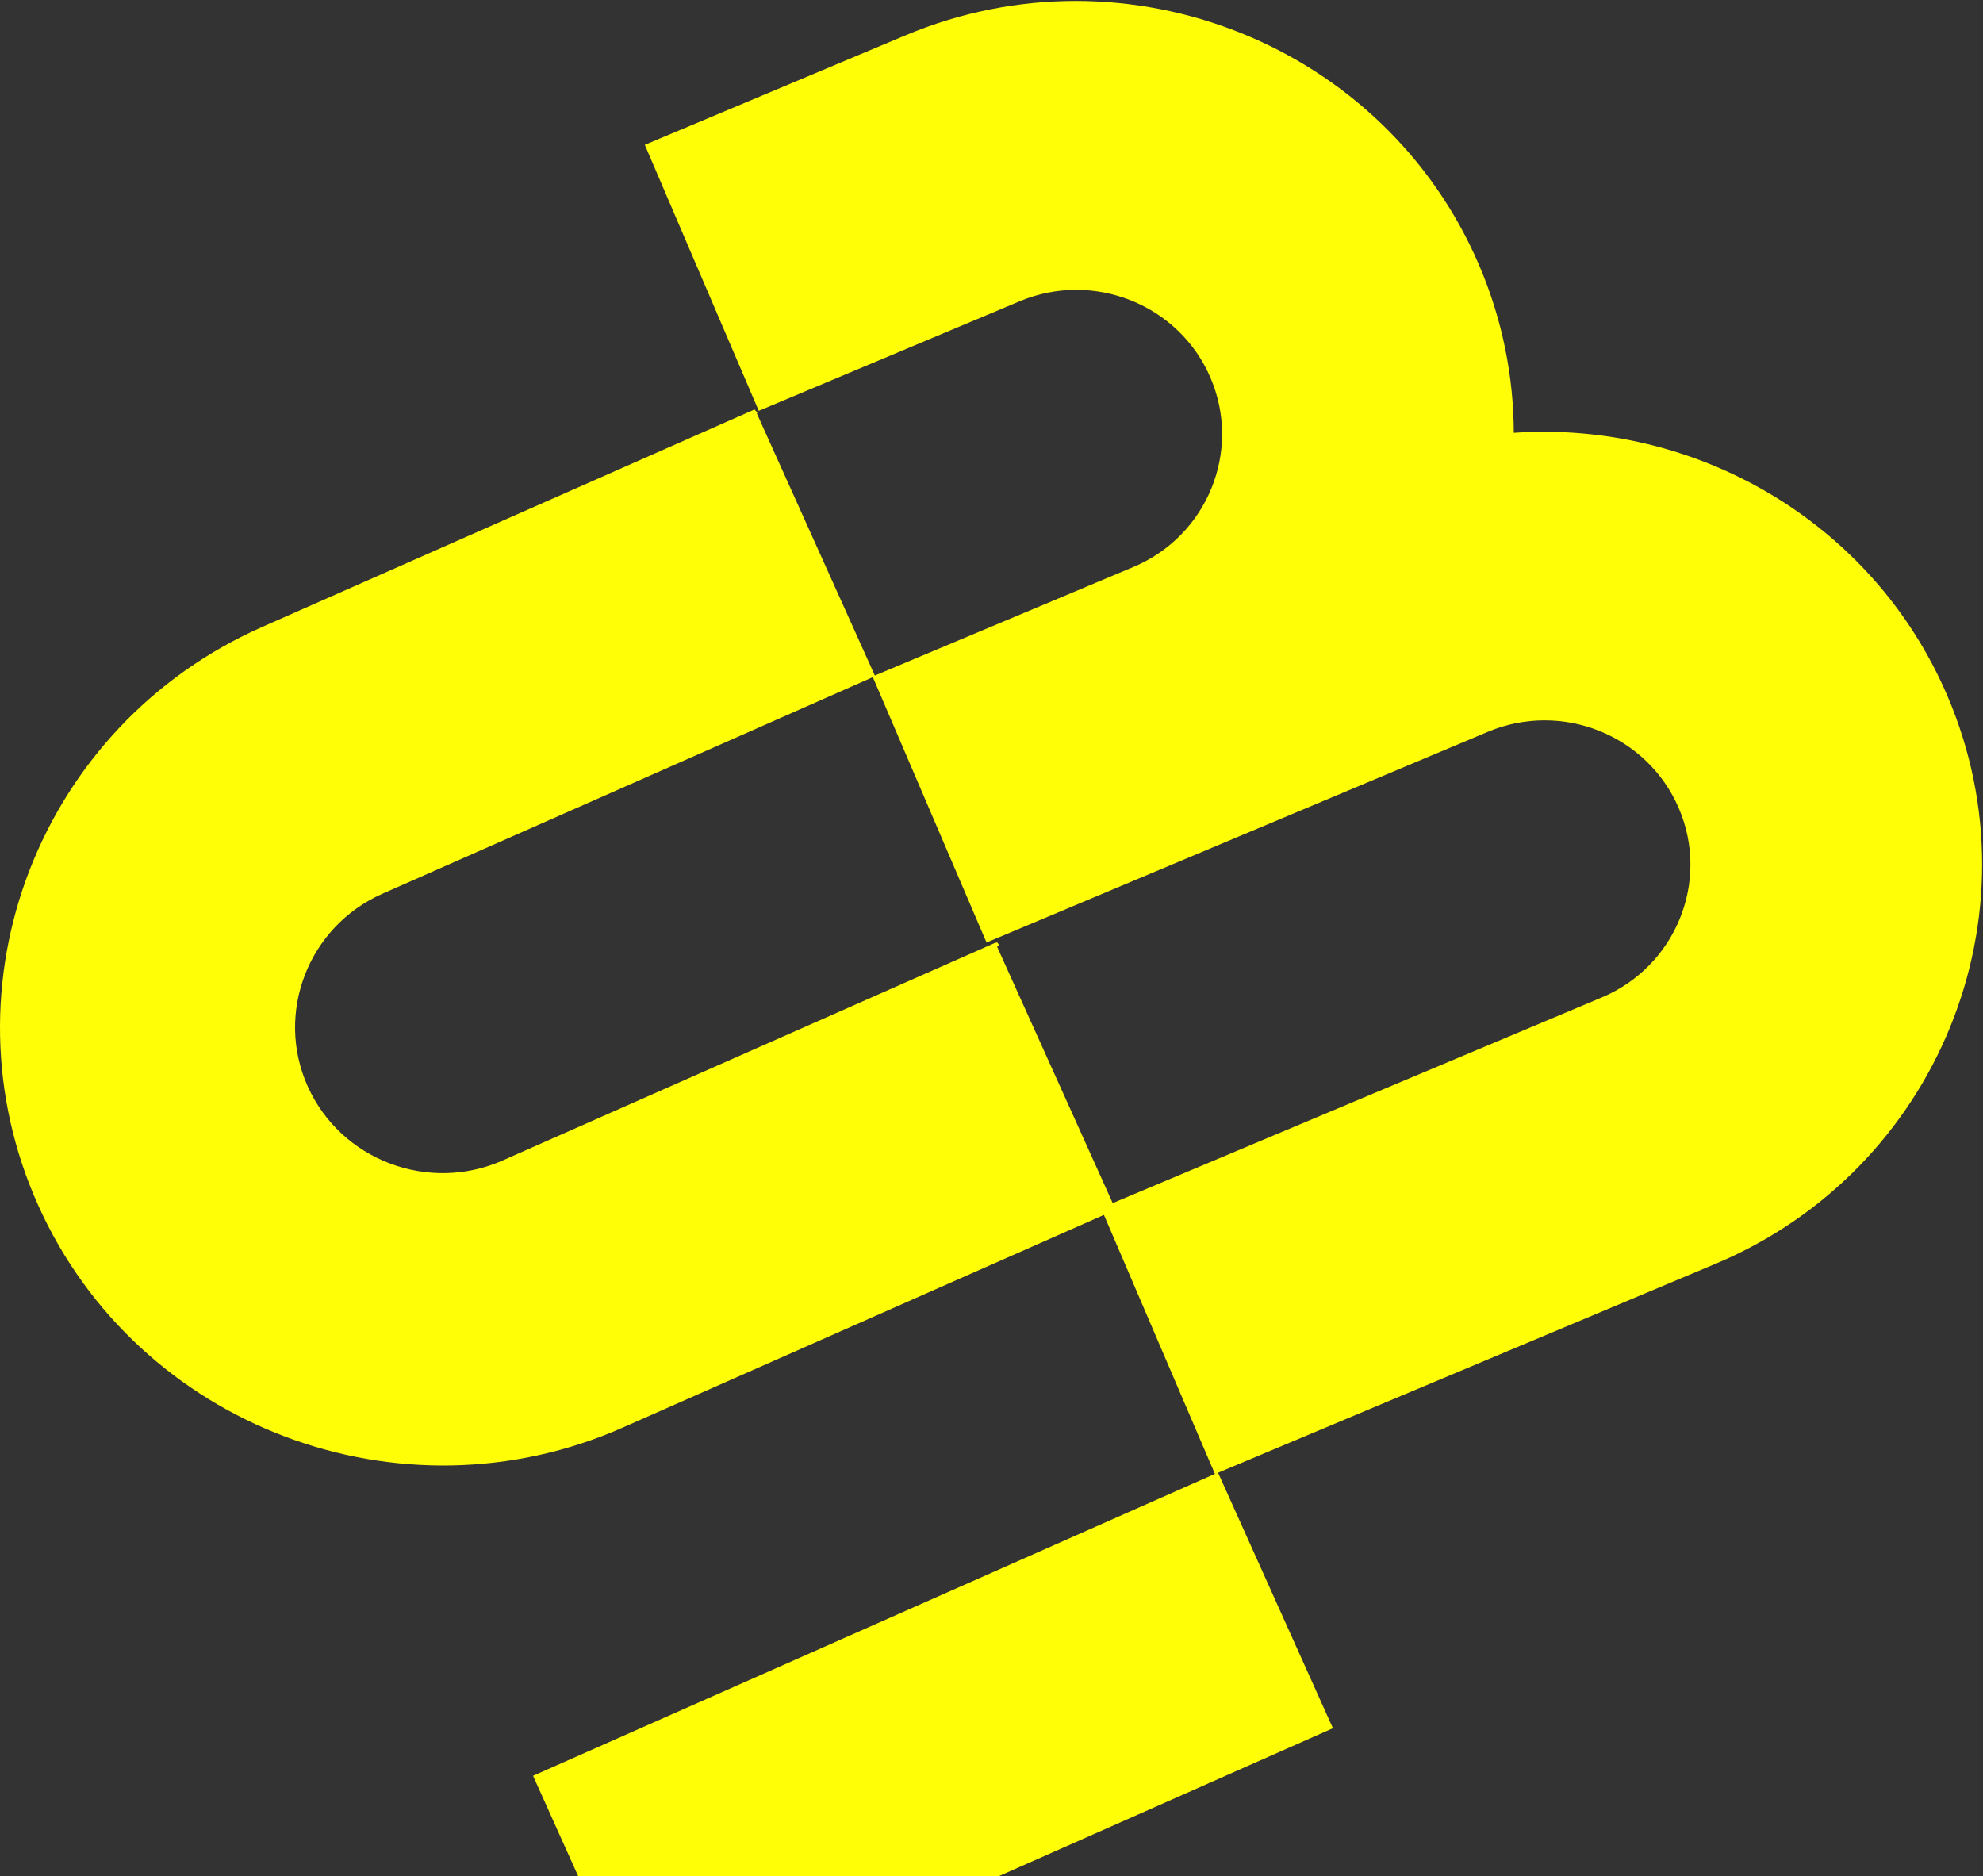 <svg width="315" height="298" viewBox="0 0 315 298" fill="none" xmlns="http://www.w3.org/2000/svg">
<rect x="0" y="0" width="315" height="298" fill="#333333" stroke="none"/>
<g style="mix-blend-mode:luminosity">
<path d="M158.39 150.383L158.743 150.222C158.635 150.061 158.526 149.873 158.445 149.711C158.336 149.738 158.2 149.738 158.065 149.765L79.844 184.332C68.038 189.546 54.169 184.278 48.904 172.612C43.638 160.947 48.958 147.185 60.737 141.97L139.012 107.404L120.203 65.633L120.366 65.553C120.176 65.391 119.986 65.23 119.85 65.042L41.657 99.582C6.238 115.225 -9.694 156.458 6.102 191.535C21.898 226.586 63.56 242.391 98.951 226.747L177.226 192.154L158.39 150.383Z" fill="#FFFE06"/>
<path d="M193.477 233.901L84.675 282.072L102.933 322.689L211.735 274.518L193.477 233.901Z" fill="#FFFE06"/>
</g>
<g style="mix-blend-mode:luminosity">
<path d="M309.349 110.548C297.461 82.782 269.262 66.762 240.465 68.751C240.438 59.854 238.674 50.796 234.955 42.114C220.001 7.171 179.126 -9.199 143.843 5.612L102.426 23.003L120.529 65.257L161.946 47.866C173.698 42.92 187.323 48.377 192.29 60.015C197.284 71.654 191.774 85.147 180.022 90.066L138.605 107.457L156.708 149.711L182.736 138.771L236.34 116.247C248.092 111.301 261.716 116.757 266.683 128.396C271.677 140.035 266.168 153.528 254.415 158.447L174.892 191.885L192.995 234.139L272.491 200.755C307.775 185.944 324.304 145.464 309.349 110.548Z" fill="#FFFE06"/>
</g>
</svg>
